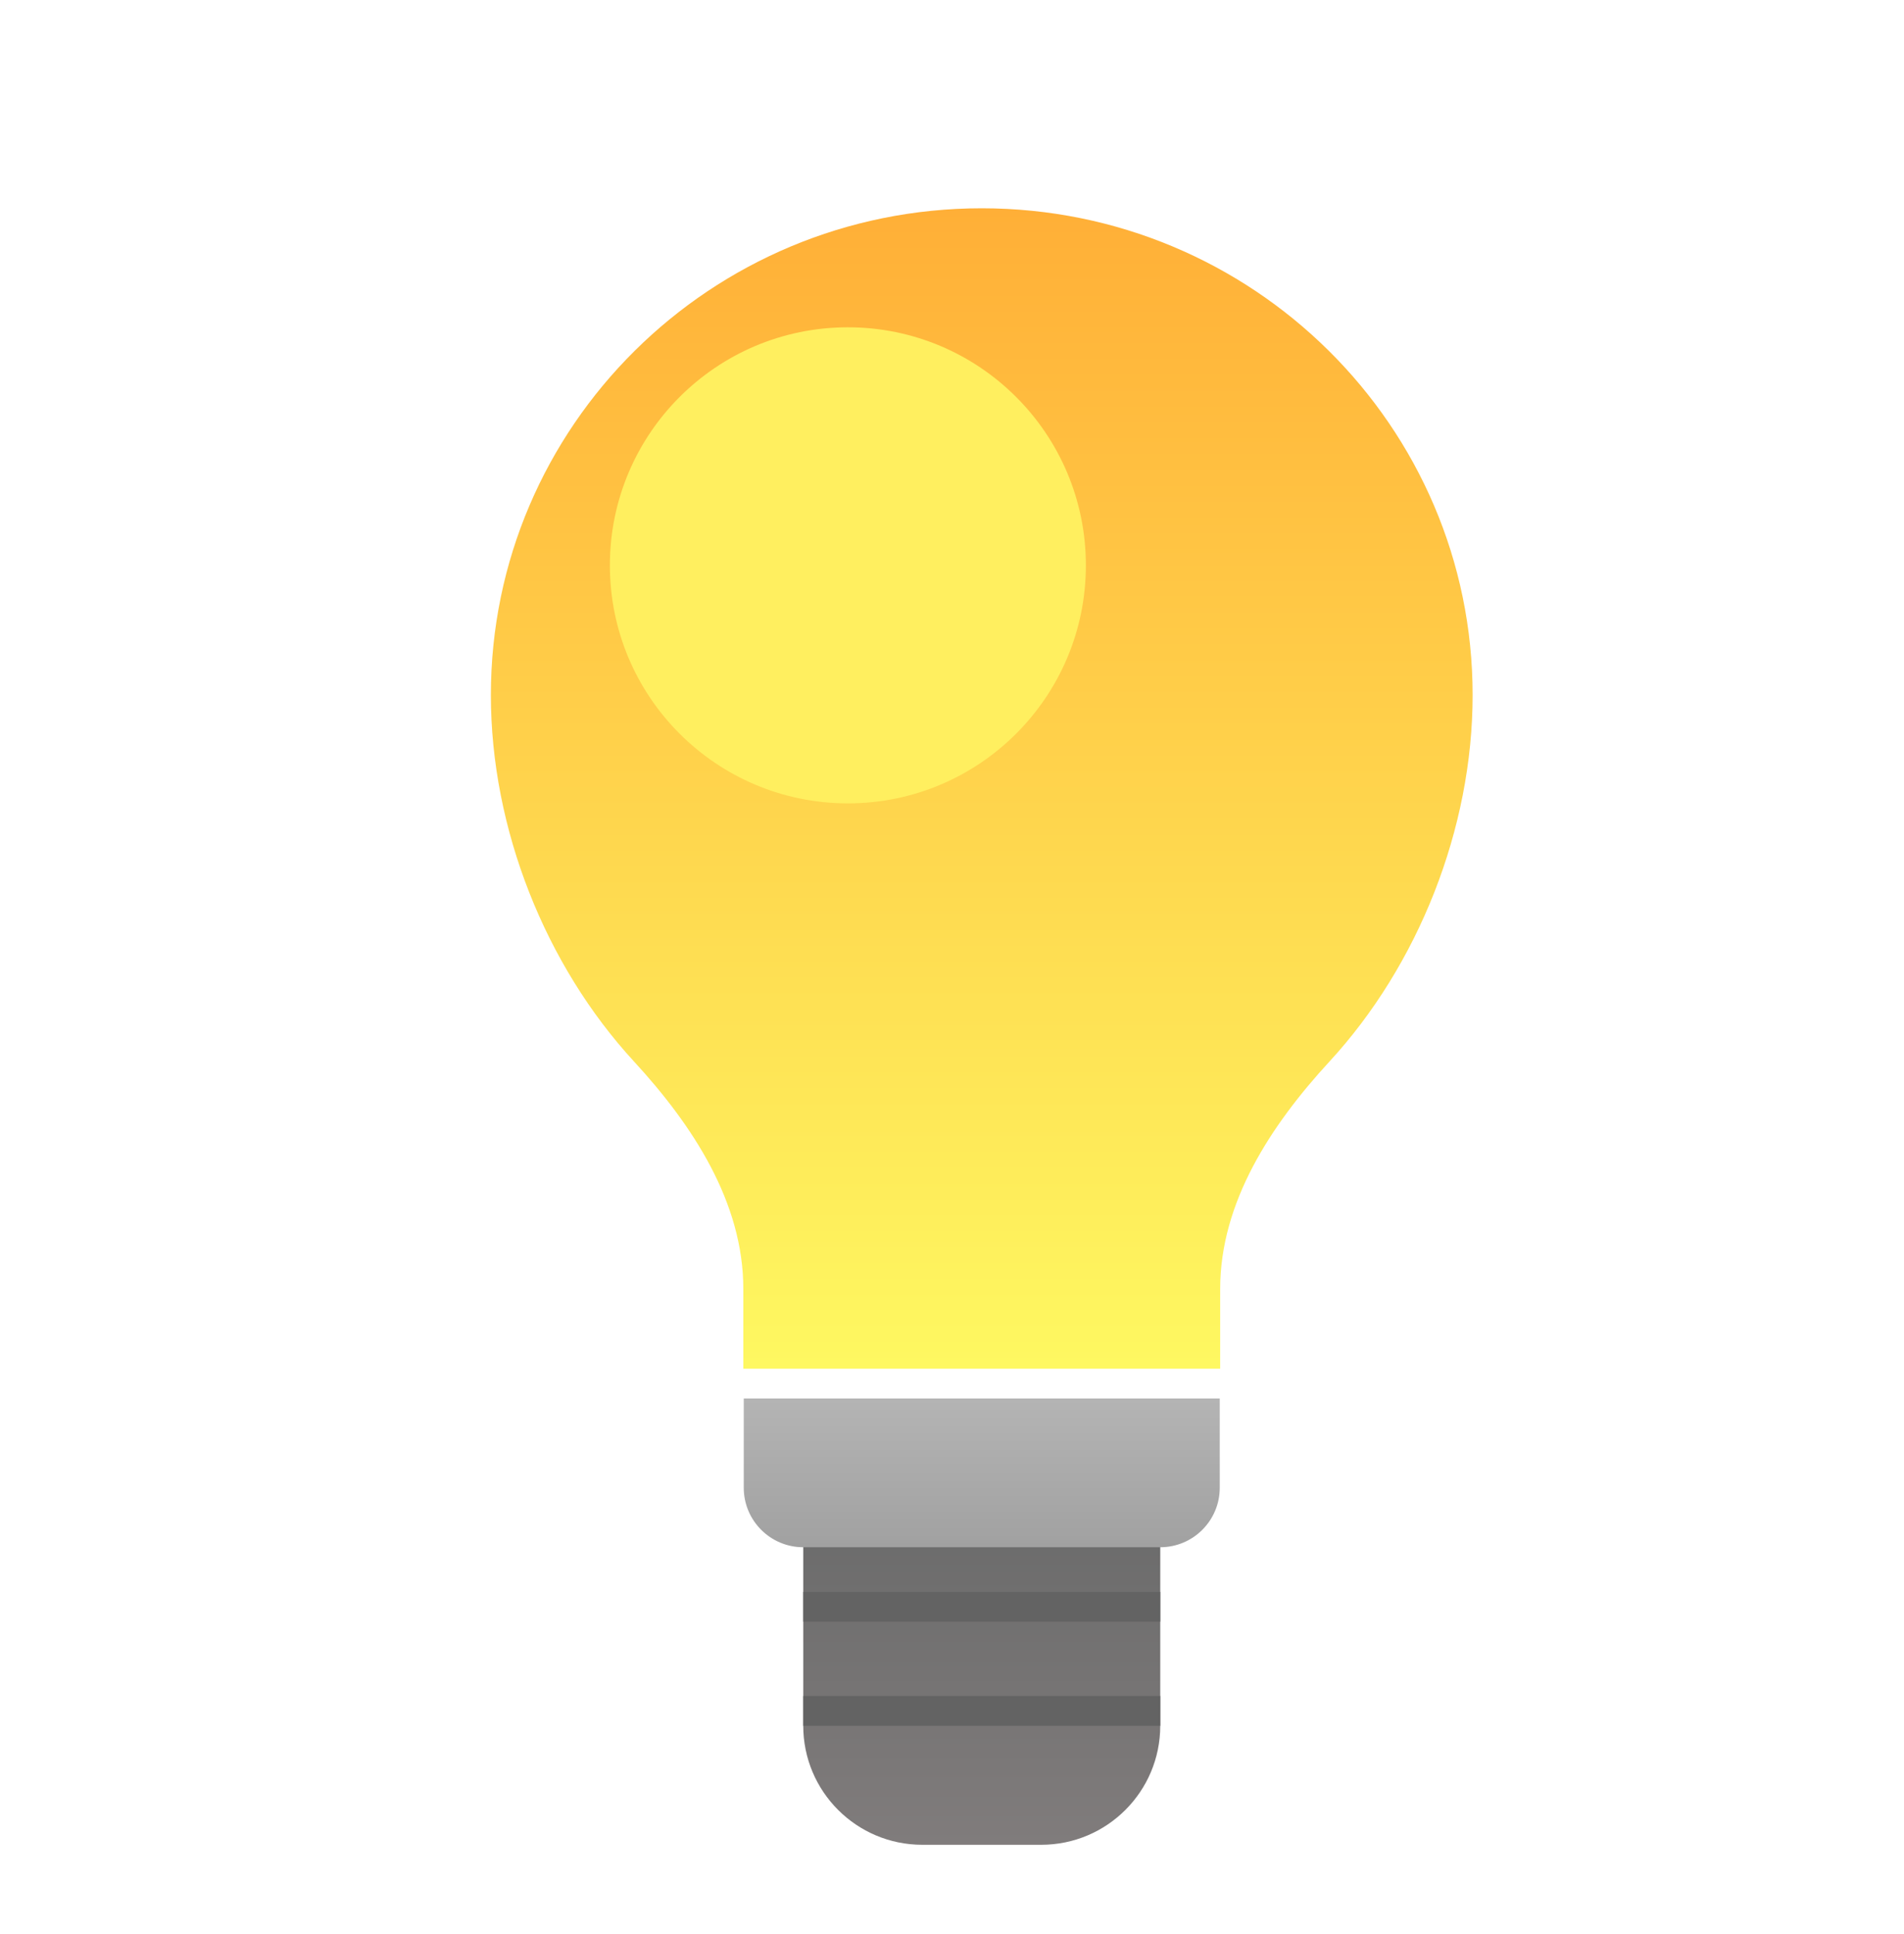 <svg width="128" height="130" viewBox="0 0 128 130" fill="none" xmlns="http://www.w3.org/2000/svg">
<g filter="url(#filter0_dd_51_146)">
<path d="M52 96V110C52 114.418 55.582 118 60 118H68C72.418 118 76 114.418 76 110V96H52Z" fill="url(#paint0_linear_51_146)"/>
<path d="M87.388 65.339C83.441 69.625 80.029 74.81 80.029 80.637V86L47.971 86V80.637C47.971 74.81 44.559 69.625 40.612 65.339C34.672 58.885 31 49.725 31 40.717C31 22.648 45.775 8 64 8C82.225 8 97 22.648 97 40.717C97 49.725 93.328 58.885 87.388 65.339Z" fill="url(#paint1_linear_51_146)"/>
<g filter="url(#filter1_dd_51_146)">
<path d="M48 86H80V92C80 94.209 78.209 96 76 96H52C49.791 96 48 94.209 48 92V86Z" fill="url(#paint2_linear_51_146)"/>
</g>
<path d="M52 108H76V110H52V108Z" fill="#636363"/>
<path d="M52 101H76V103H52V101Z" fill="#636363"/>
<path d="M71 32C71 40.837 63.837 48 55 48C46.163 48 39 40.837 39 32C39 23.163 46.163 16 55 16C63.837 16 71 23.163 71 32Z" fill="#FFEF5F"/>
</g>
<defs>
<filter id="filter0_dd_51_146" x="-6" y="-4" width="144" height="144" filterUnits="userSpaceOnUse" color-interpolation-filters="sRGB">
<feFlood flood-opacity="0" result="BackgroundImageFix"/>
<feColorMatrix in="SourceAlpha" type="matrix" values="0 0 0 0 0 0 0 0 0 0 0 0 0 0 0 0 0 0 127 0" result="hardAlpha"/>
<feOffset dx="2" dy="4"/>
<feGaussianBlur stdDeviation="4"/>
<feColorMatrix type="matrix" values="0 0 0 0 0 0 0 0 0 0 0 0 0 0 0 0 0 0 0.2 0"/>
<feBlend mode="normal" in2="BackgroundImageFix" result="effect1_dropShadow_51_146"/>
<feColorMatrix in="SourceAlpha" type="matrix" values="0 0 0 0 0 0 0 0 0 0 0 0 0 0 0 0 0 0 127 0" result="hardAlpha"/>
<feOffset dy="2"/>
<feGaussianBlur stdDeviation="2"/>
<feColorMatrix type="matrix" values="0 0 0 0 0 0 0 0 0 0 0 0 0 0 0 0 0 0 0.2 0"/>
<feBlend mode="normal" in2="effect1_dropShadow_51_146" result="effect2_dropShadow_51_146"/>
<feBlend mode="normal" in="SourceGraphic" in2="effect2_dropShadow_51_146" result="shape"/>
</filter>
<filter id="filter1_dd_51_146" x="46" y="85" width="36" height="14" filterUnits="userSpaceOnUse" color-interpolation-filters="sRGB">
<feFlood flood-opacity="0" result="BackgroundImageFix"/>
<feColorMatrix in="SourceAlpha" type="matrix" values="0 0 0 0 0 0 0 0 0 0 0 0 0 0 0 0 0 0 127 0" result="hardAlpha"/>
<feOffset dy="1"/>
<feGaussianBlur stdDeviation="0.5"/>
<feColorMatrix type="matrix" values="0 0 0 0 0 0 0 0 0 0 0 0 0 0 0 0 0 0 0.2 0"/>
<feBlend mode="normal" in2="BackgroundImageFix" result="effect1_dropShadow_51_146"/>
<feColorMatrix in="SourceAlpha" type="matrix" values="0 0 0 0 0 0 0 0 0 0 0 0 0 0 0 0 0 0 127 0" result="hardAlpha"/>
<feOffset dy="1"/>
<feGaussianBlur stdDeviation="1"/>
<feColorMatrix type="matrix" values="0 0 0 0 0 0 0 0 0 0 0 0 0 0 0 0 0 0 0.1 0"/>
<feBlend mode="normal" in2="effect1_dropShadow_51_146" result="effect2_dropShadow_51_146"/>
<feBlend mode="normal" in="SourceGraphic" in2="effect2_dropShadow_51_146" result="shape"/>
</filter>
<linearGradient id="paint0_linear_51_146" x1="64" y1="96" x2="64" y2="118" gradientUnits="userSpaceOnUse">
<stop stop-color="#6B6B6B"/>
<stop offset="1" stop-color="#807C7C"/>
</linearGradient>
<linearGradient id="paint1_linear_51_146" x1="64" y1="8" x2="64" y2="85.809" gradientUnits="userSpaceOnUse">
<stop stop-color="#FFAF37"/>
<stop offset="1" stop-color="#FEF861"/>
</linearGradient>
<linearGradient id="paint2_linear_51_146" x1="64" y1="86" x2="64" y2="96" gradientUnits="userSpaceOnUse">
<stop stop-color="#B4B4B4"/>
<stop offset="1" stop-color="#A1A1A1"/>
</linearGradient>
</defs>
</svg>
